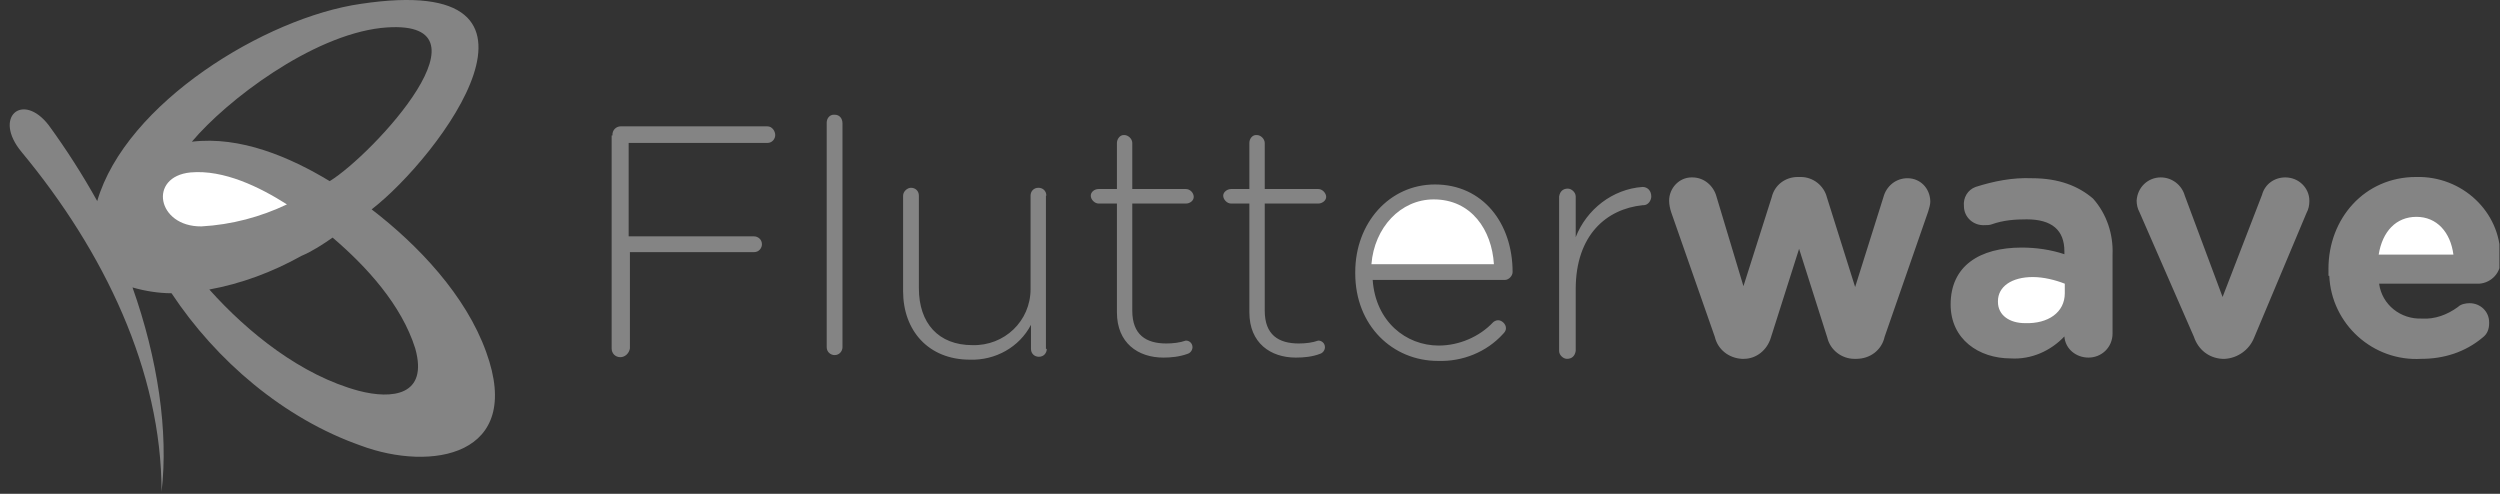 <svg width="243" height="48" viewBox="0 0 243 48" fill="none" xmlns="http://www.w3.org/2000/svg">
<rect x="0" y="0" width="243" height="48" fill="#333333" stroke="none"/>
<g clip-path="url(#clip0)">
<path d="M81.042 11.15H81.123C81.607 11.15 81.889 11.513 81.889 11.997V33.749C81.889 34.113 81.607 34.516 81.123 34.516C80.76 34.516 80.356 34.234 80.356 33.749V11.916C80.356 11.513 80.638 11.15 81.042 11.15ZM60.339 12.28H74.585C75.069 12.28 75.352 12.764 75.352 13.127C75.352 13.49 75.069 13.894 74.585 13.894H61.106V22.974H73.293C73.657 22.974 74.06 23.257 74.06 23.741C74.06 24.104 73.778 24.508 73.293 24.508H61.227V33.87C61.146 34.355 60.743 34.718 60.299 34.718C59.814 34.718 59.451 34.355 59.451 33.87V13.168H59.532C59.492 12.643 59.895 12.28 60.339 12.28ZM101.705 19.019C101.705 18.535 101.341 18.252 100.938 18.252C100.453 18.252 100.171 18.616 100.171 19.019V28.099C100.171 31.207 97.629 33.628 94.521 33.548C91.212 33.548 89.315 31.409 89.315 28.019V19.019C89.315 18.535 88.952 18.252 88.548 18.252C88.185 18.252 87.781 18.616 87.781 19.019V28.301C87.781 32.135 90.243 34.96 94.279 34.96C96.741 35.041 99.081 33.749 100.211 31.57V33.911C100.211 34.395 100.575 34.678 100.978 34.678C101.462 34.678 101.745 34.314 101.745 33.911H101.664V19.019H101.705ZM116.031 19.14C116.031 19.503 115.668 19.786 115.264 19.786H110.058V30.198C110.058 32.539 111.39 33.386 113.368 33.386C114.013 33.386 114.699 33.305 115.264 33.104C115.628 33.104 115.91 33.386 115.91 33.749C115.91 34.032 115.708 34.314 115.426 34.395C114.659 34.678 113.812 34.758 113.085 34.758C110.623 34.758 108.565 33.346 108.565 30.359V19.786H106.789C106.426 19.786 106.023 19.423 106.023 19.019C106.023 18.656 106.386 18.373 106.789 18.373H108.565V13.894C108.565 13.531 108.848 13.127 109.211 13.127H109.292C109.655 13.127 110.058 13.49 110.058 13.894V18.373H115.264C115.668 18.373 116.031 18.737 116.031 19.14ZM128.138 19.786C128.501 19.786 128.905 19.503 128.905 19.14C128.905 18.777 128.542 18.373 128.138 18.373H122.932V13.894C122.932 13.531 122.569 13.127 122.165 13.127H122.085C121.721 13.127 121.439 13.49 121.439 13.894V18.373H119.663C119.3 18.373 118.896 18.656 118.896 19.019C118.896 19.382 119.26 19.786 119.663 19.786H121.439V30.359C121.439 33.346 123.497 34.758 125.959 34.758C126.726 34.758 127.573 34.678 128.3 34.395C128.582 34.314 128.784 34.032 128.784 33.749C128.784 33.386 128.501 33.104 128.138 33.104C127.573 33.305 126.927 33.386 126.241 33.386C124.264 33.386 122.932 32.539 122.932 30.198V19.786H128.138ZM131.73 26.445C131.73 21.683 135.039 17.93 139.478 17.93C144.119 17.93 147.025 21.683 147.025 26.445C147.025 26.808 146.662 27.212 146.258 27.212H133.425C133.707 31.247 136.653 33.588 139.842 33.588C141.819 33.588 143.796 32.74 145.128 31.328C145.209 31.247 145.411 31.126 145.613 31.126C145.976 31.126 146.379 31.489 146.379 31.893C146.379 32.095 146.299 32.256 146.097 32.458C144.483 34.234 142.142 35.162 139.761 35.081C135.402 35.081 131.73 31.691 131.73 26.566V26.445ZM153.159 23.055C154.208 20.351 156.751 18.373 159.657 18.172C160.141 18.172 160.504 18.535 160.504 19.1C160.504 19.463 160.222 19.947 159.737 19.947H159.657C156.146 20.311 153.159 22.853 153.159 28.099V34.113C153.078 34.597 152.796 34.879 152.312 34.879C151.948 34.879 151.545 34.516 151.545 34.113V19.1C151.626 18.616 151.908 18.333 152.392 18.333C152.756 18.333 153.159 18.696 153.159 19.1V23.055ZM185.404 17.324C184.274 17.324 183.346 18.091 183.063 19.181L180.319 27.898L177.575 19.181C177.292 18.051 176.243 17.203 175.032 17.203H174.75C173.539 17.203 172.49 17.97 172.208 19.181L169.463 27.817L166.84 19.1C166.558 18.051 165.629 17.244 164.499 17.244H164.419C163.208 17.244 162.239 18.293 162.239 19.503C162.239 19.867 162.32 20.27 162.441 20.634L166.679 32.74C166.961 33.951 168.01 34.799 169.302 34.879H169.504C170.714 34.879 171.764 34.032 172.127 32.821L174.871 24.185L177.615 32.821C177.898 34.032 179.028 34.879 180.238 34.879H180.44C181.772 34.879 182.902 34.032 183.184 32.74L187.422 20.553C187.503 20.27 187.624 19.907 187.624 19.625V19.544C187.583 18.293 186.655 17.324 185.404 17.324ZM192.023 18.172C193.798 17.607 195.614 17.244 197.511 17.324C200.134 17.324 202.031 18.091 203.444 19.302C204.775 20.795 205.421 22.772 205.34 24.75V32.418C205.34 33.749 204.291 34.758 203 34.758C201.789 34.758 200.74 33.911 200.659 32.7C199.327 34.113 197.43 34.96 195.453 34.839C192.345 34.839 189.601 32.983 189.601 29.593C189.601 25.84 192.426 24.064 196.502 24.064C197.915 24.064 199.327 24.266 200.659 24.709V24.427C200.659 22.369 199.448 21.32 196.986 21.32C195.856 21.32 194.726 21.4 193.596 21.804C193.395 21.884 193.112 21.884 192.951 21.884C191.821 21.965 190.893 21.118 190.893 20.028C190.812 19.221 191.256 18.454 192.023 18.172ZM219.869 18.939C220.151 17.889 221.079 17.244 222.129 17.244C223.46 17.244 224.469 18.293 224.469 19.503V19.584C224.469 19.947 224.389 20.351 224.187 20.714L219.102 32.821C218.618 34.032 217.488 34.799 216.277 34.879H215.994C214.663 34.799 213.654 33.951 213.25 32.74L207.963 20.634C207.762 20.27 207.681 19.867 207.681 19.503C207.762 18.172 208.811 17.244 210.022 17.244C211.152 17.244 212.08 18.01 212.362 19.019L216.035 28.866L219.869 18.939ZM226.406 26.808C226.608 31.489 230.644 35.162 235.366 34.879C237.545 34.879 239.603 34.234 241.298 32.821C241.782 32.458 241.944 31.974 241.944 31.409V31.328C241.944 30.279 241.096 29.471 240.047 29.471C239.684 29.471 239.199 29.552 238.917 29.835C237.868 30.602 236.657 31.046 235.406 30.965C233.348 31.046 231.532 29.633 231.249 27.575H240.975C242.186 27.494 243.154 26.445 243.033 25.234V24.871C243.033 20.634 239.361 17.082 234.841 17.203C229.837 17.203 226.326 21.239 226.326 26.122V26.808H226.406Z" fill="#848484"/>
<path d="M133.303 25.678C133.585 22.127 136.128 19.382 139.356 19.382C143.029 19.382 145.006 22.369 145.208 25.678H133.303ZM200.698 28.503C200.698 30.359 199.084 31.489 196.824 31.409C195.331 31.409 194.201 30.642 194.201 29.35V29.27C194.201 27.857 195.533 26.929 197.591 26.929C198.64 26.929 199.77 27.212 200.698 27.575V28.503ZM234.88 21.077C232.903 21.077 231.571 22.49 231.208 24.75H238.472C238.19 22.57 236.858 21.077 234.88 21.077Z" fill="white"/>
<path d="M35.075 0.374C56.303 -2.814 42.703 15.266 36.124 20.351C40.644 23.822 45.285 28.705 47.263 34.233C50.935 44.363 41.895 45.856 35.075 43.314C27.609 40.691 21.031 35.081 16.673 28.503C15.462 28.503 14.13 28.301 12.879 27.938C15.341 34.879 16.39 41.982 15.704 47.793C15.704 36.09 10.135 24.467 2.104 14.782C-0.721 11.392 2.185 8.89 4.727 12.159C6.462 14.54 8.036 17.001 9.449 19.544C12.233 10.02 25.793 1.706 35.075 0.374ZM32.048 17.607C36.205 15.064 48.837 1.504 37.053 2.715C30.273 3.482 22.04 9.737 18.65 13.773C23.372 13.208 28.174 15.266 32.048 17.607ZM20.345 28.14C24.139 32.377 29.304 36.493 34.873 37.987C38.102 38.834 41.653 38.471 40.362 33.87C39.03 29.633 35.64 25.92 32.331 23.095C31.403 23.741 30.354 24.427 29.304 24.871C26.479 26.445 23.453 27.575 20.345 28.14Z" fill="#848484"/>
<path d="M18.529 16.759C21.757 16.477 25.228 18.172 27.891 19.867C25.349 21.077 22.524 21.844 19.578 22.006C15.26 22.046 14.372 17.163 18.529 16.759Z" fill="white"/>
</g>
<defs>
<clipPath id="clip0">
<rect width="242" height="48" fill="white" transform="translate(0.943)"/>
</clipPath>
</defs>
</svg>
